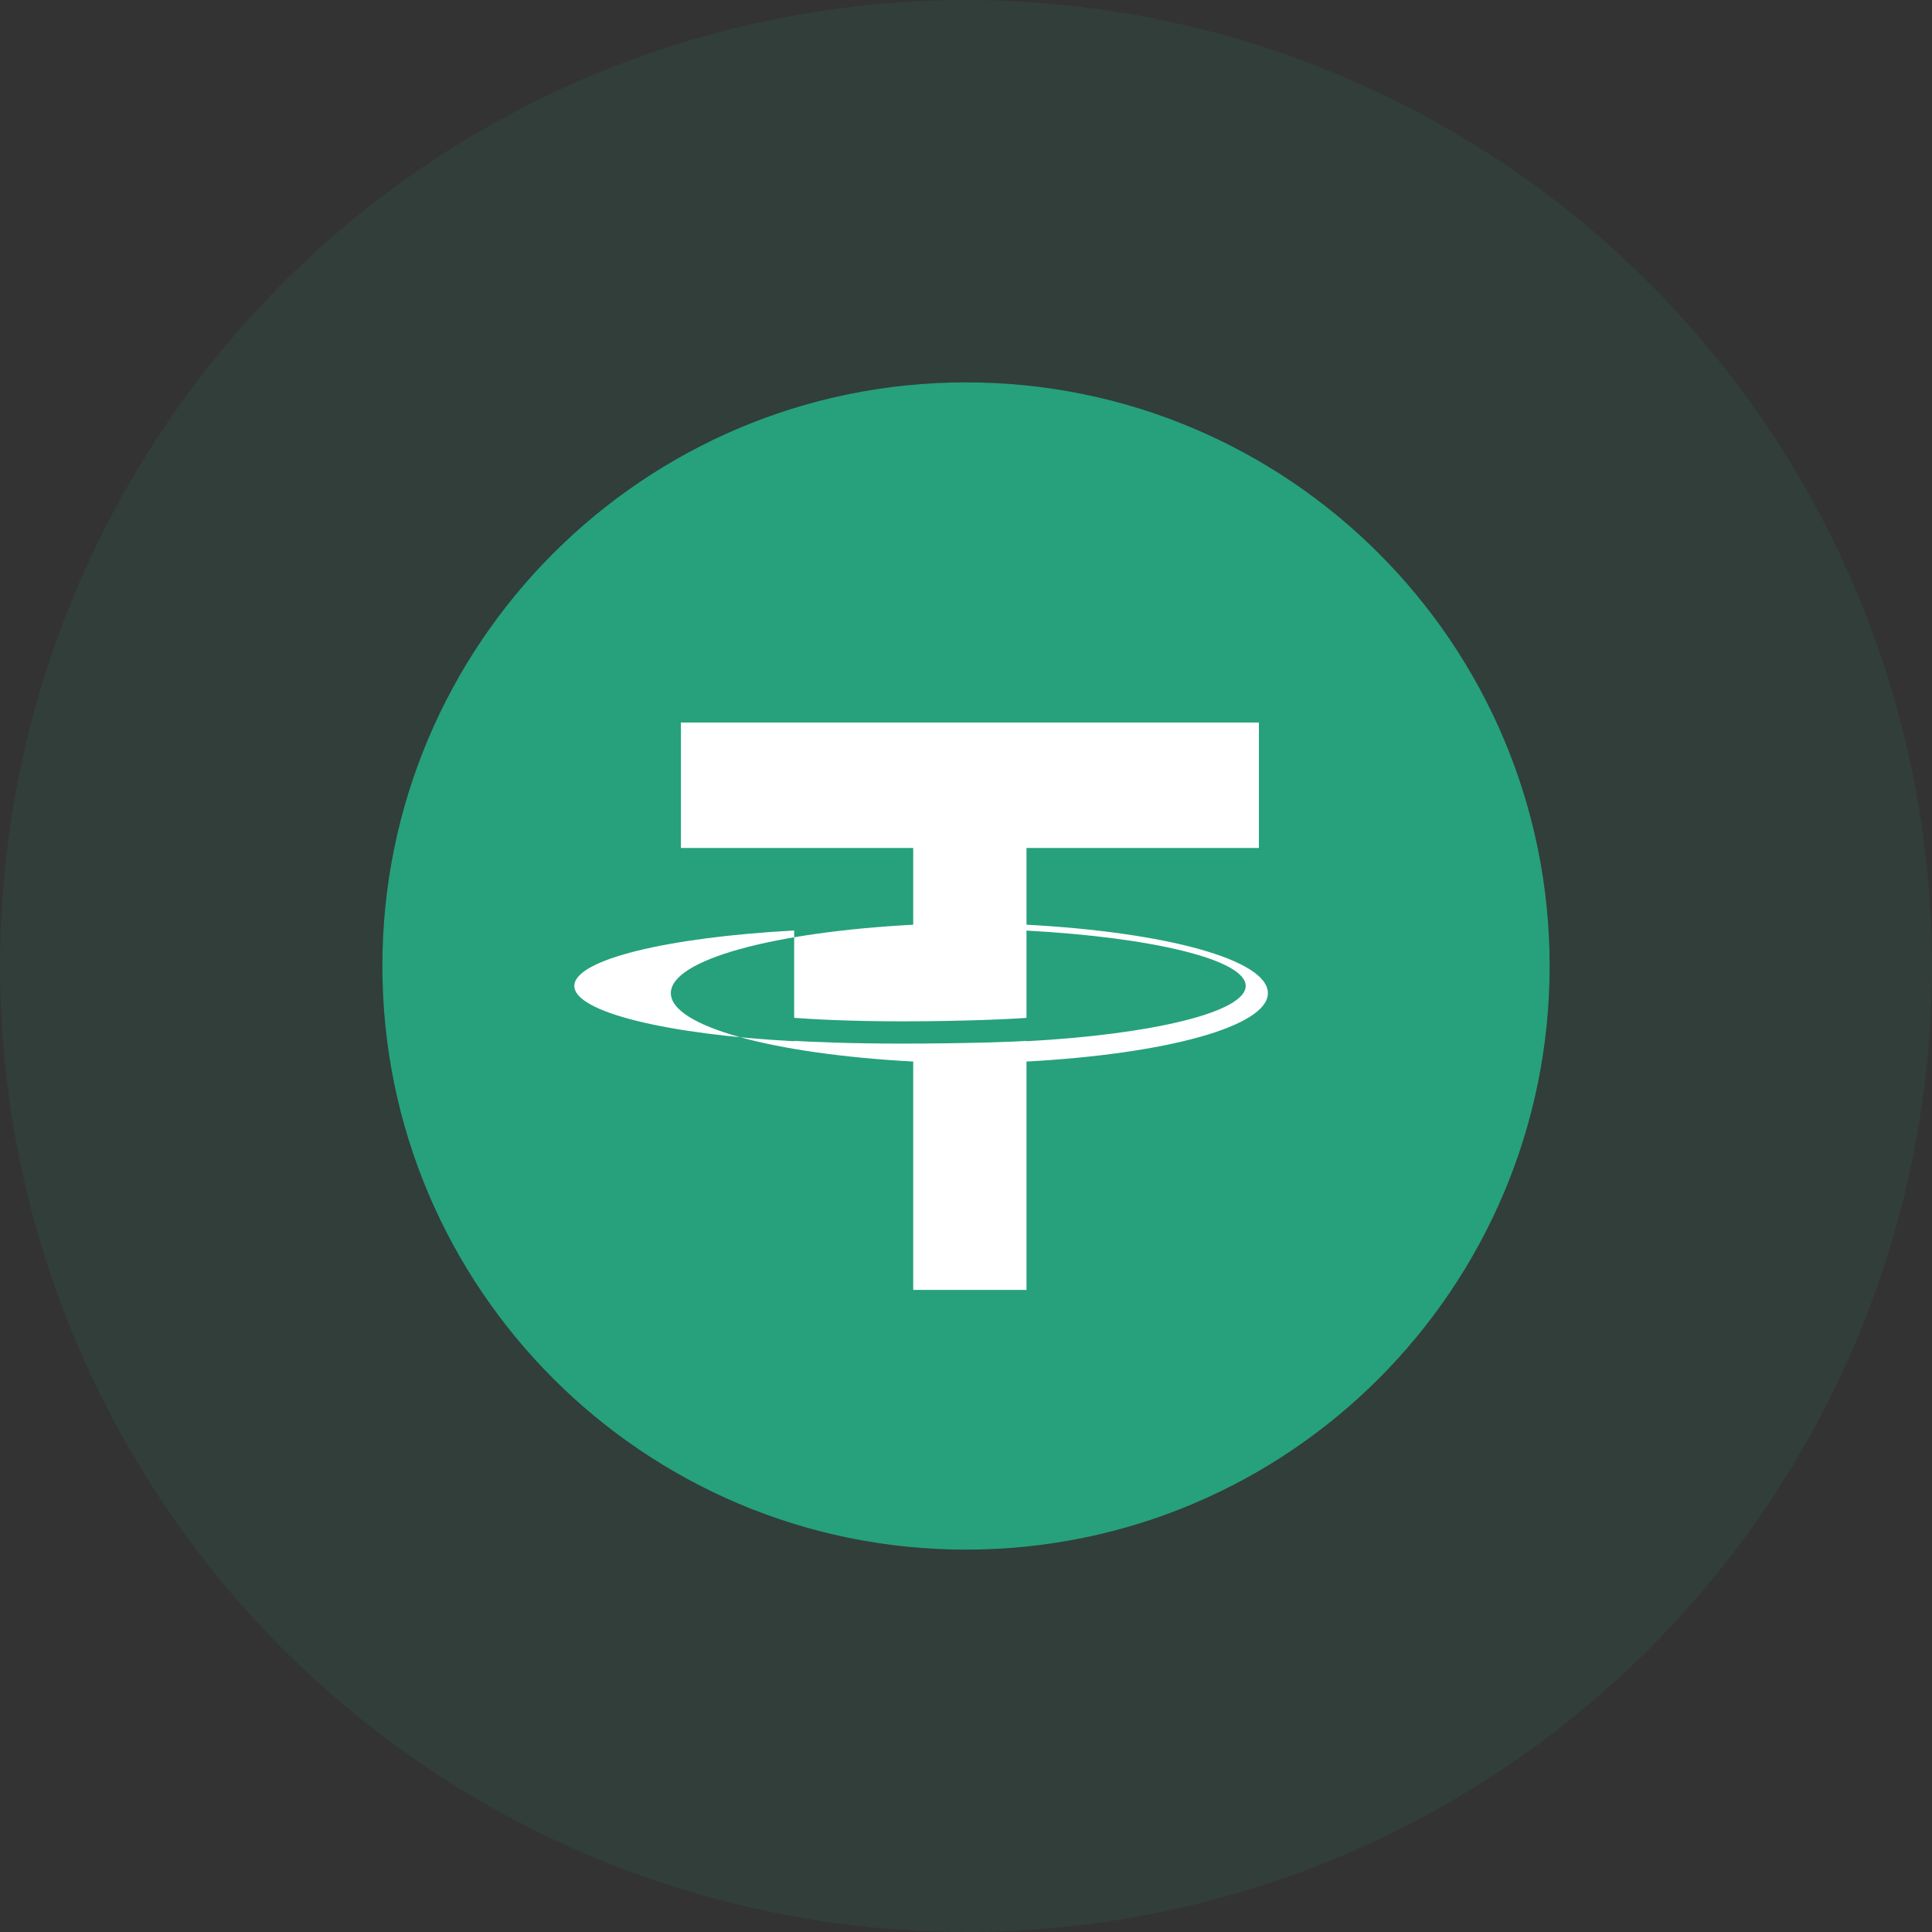 <svg width="48" height="48" viewBox="0 0 48 48" fill="none" xmlns="http://www.w3.org/2000/svg">
  <rect x="0" y="0" width="48" height="48" fill="#333333" stroke="none"/>
  <circle cx="24" cy="24" r="24" fill="#26A17B" fill-opacity="0.1"/>
  <path d="M24 38.5C32.008 38.5 38.5 32.008 38.5 24C38.5 15.992 32.008 9.5 24 9.5C15.992 9.5 9.5 15.992 9.5 24C9.5 32.008 15.992 38.5 24 38.5Z" fill="#26A17B"/>
  <path d="M25.503 25.869V25.86C25.317 25.878 24.061 25.928 22.389 25.928C21.114 25.928 20.156 25.885 19.731 25.86V25.869C16.599 25.703 14.269 25.149 14.269 24.495C14.269 23.84 16.599 23.286 19.731 23.118V25.288C20.163 25.322 21.14 25.375 22.401 25.375C23.963 25.375 25.207 25.314 25.503 25.288V23.12C28.626 23.288 30.949 23.842 30.949 24.495C30.949 25.147 28.626 25.701 25.503 25.869ZM25.503 22.974V21.068H31.277V17.951H16.917V21.068H22.689V22.974C19.211 23.159 16.667 23.844 16.667 24.674C16.667 25.503 19.211 26.186 22.689 26.374V32.047H25.503V26.374C28.972 26.186 31.5 25.503 31.5 24.674C31.5 23.844 28.972 23.159 25.503 22.974Z" fill="white"/>
</svg> 